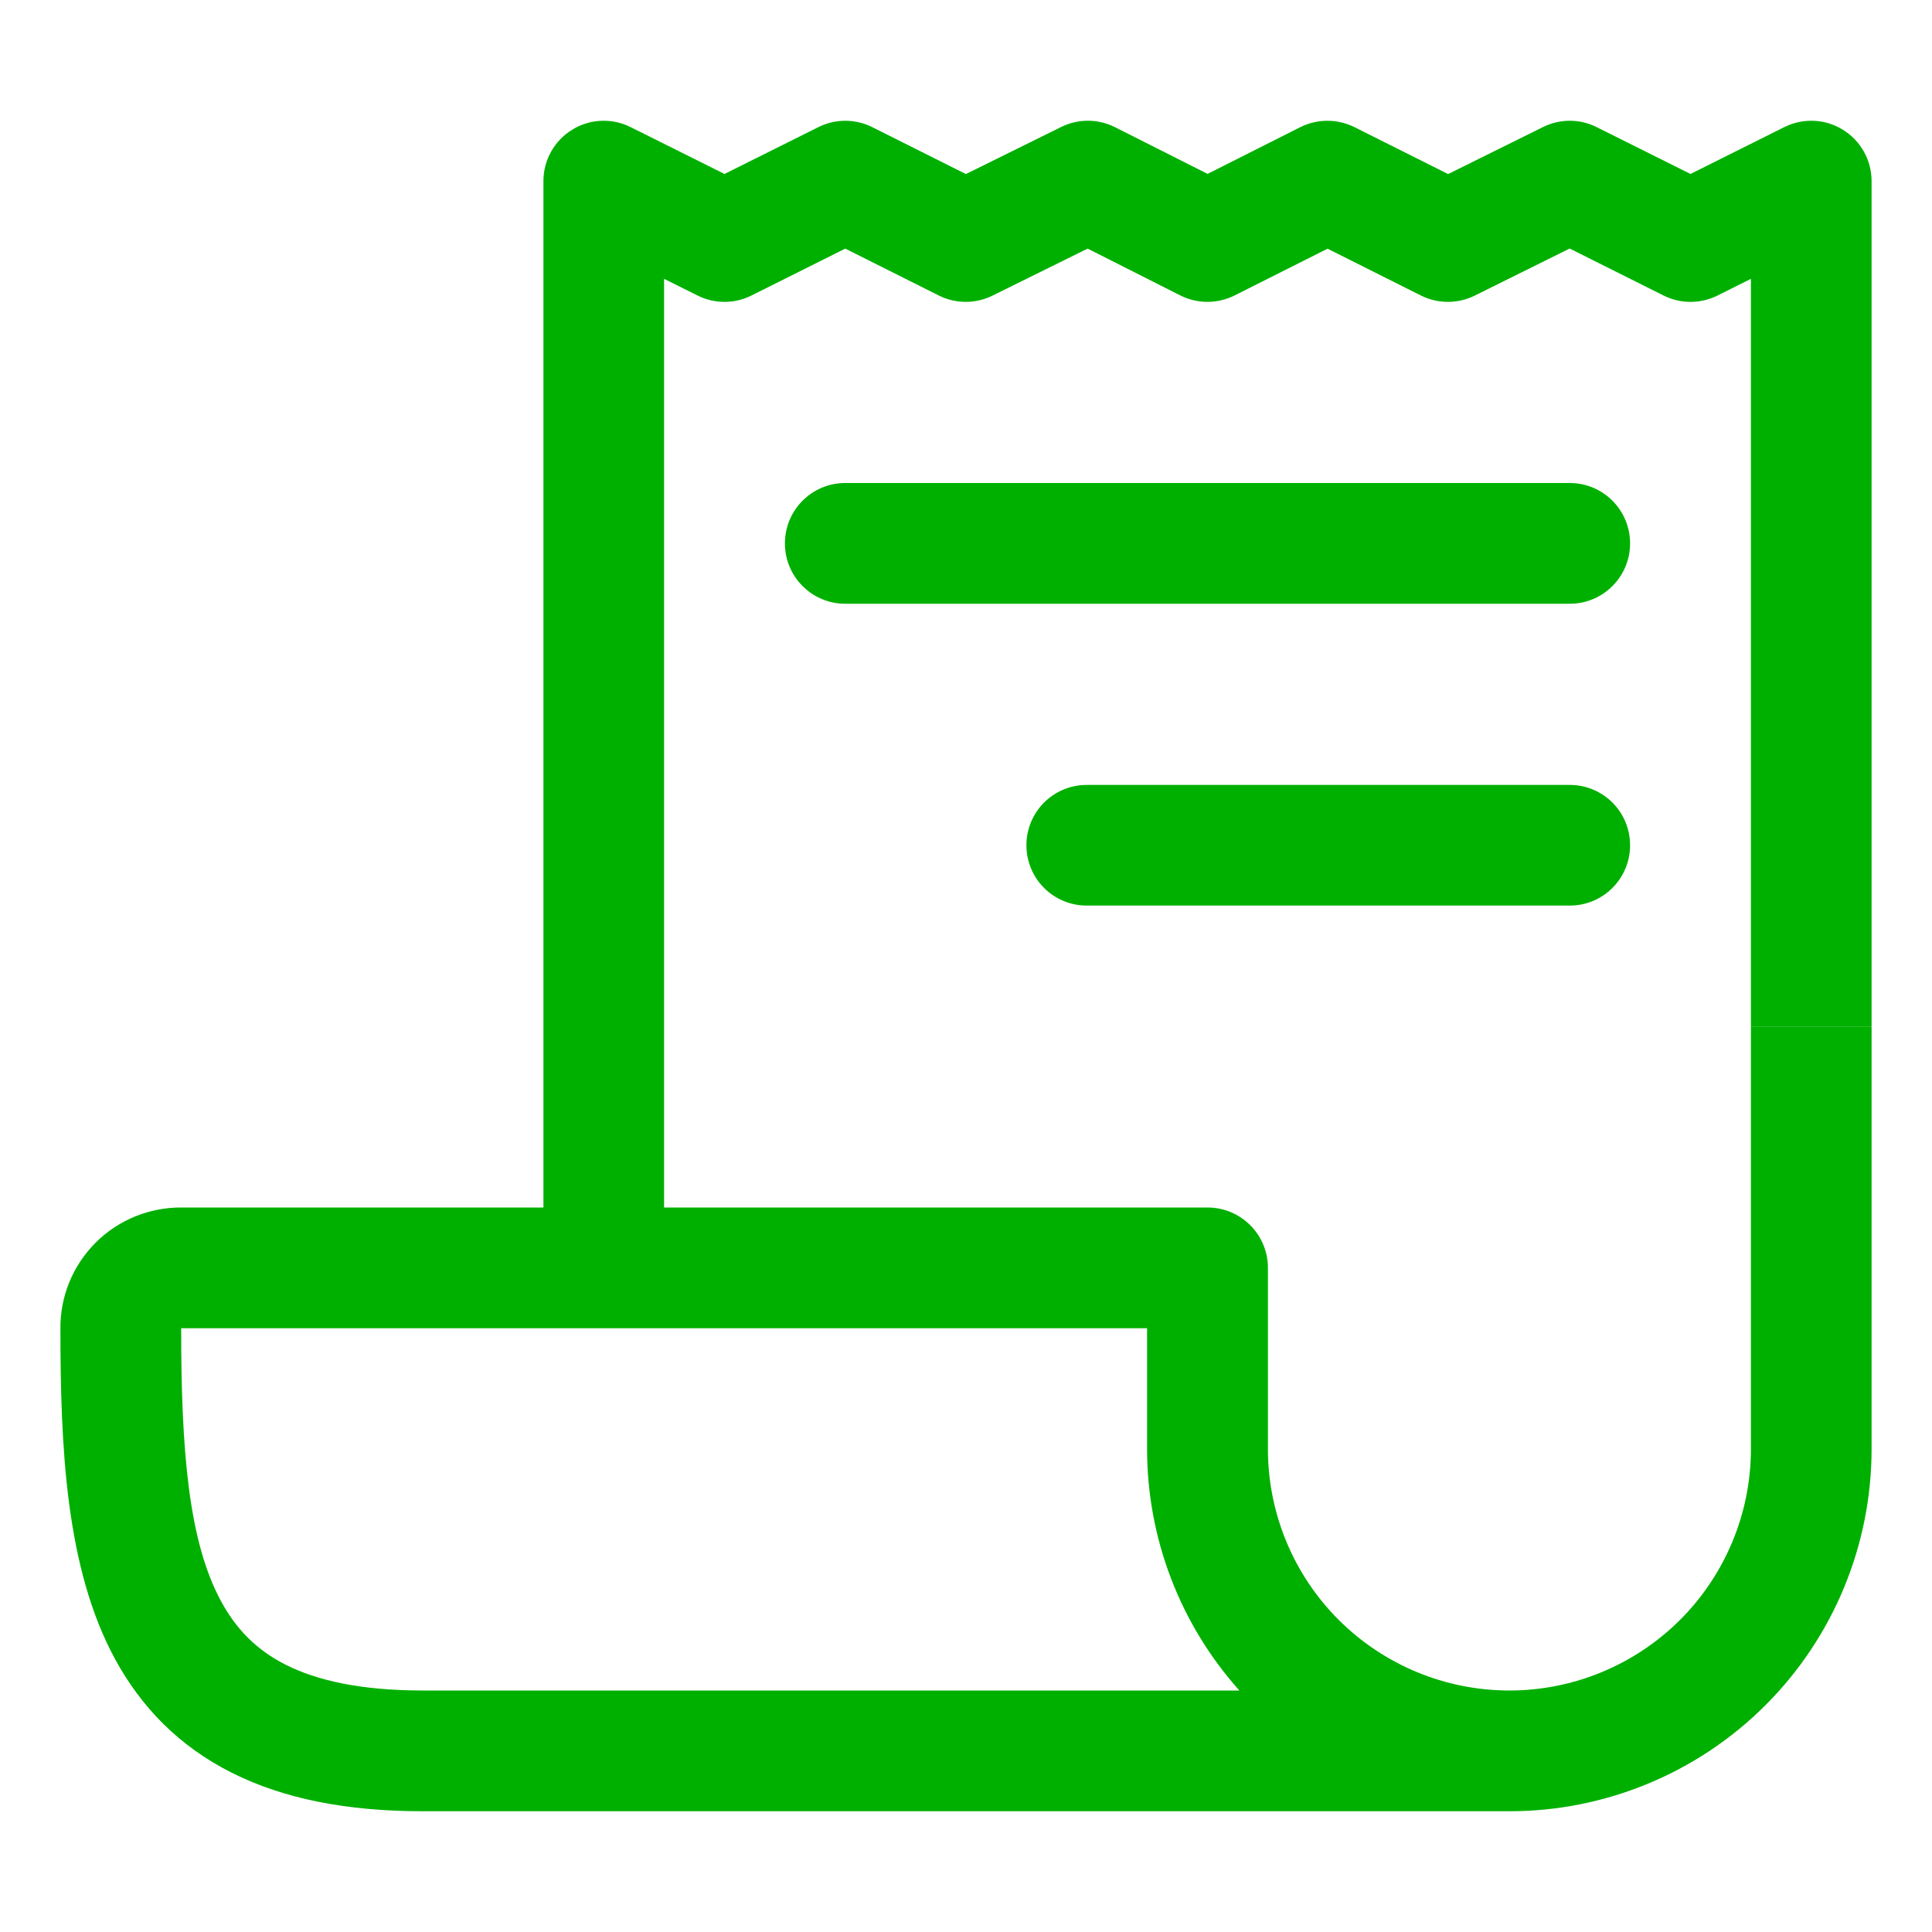 <svg width="22" height="22" viewBox="0 0 22 22" fill="none" xmlns="http://www.w3.org/2000/svg">
<path fill-rule="evenodd" clip-rule="evenodd" d="M6.514 1.478C6.716 1.352 6.969 1.341 7.182 1.448L8.25 1.981L9.318 1.448C9.511 1.351 9.739 1.351 9.933 1.448L10.999 1.982L12.084 1.446C12.277 1.35 12.505 1.351 12.698 1.449L13.751 1.98L14.807 1.448C15.001 1.351 15.23 1.351 15.424 1.448L16.49 1.982L17.57 1.447C17.763 1.351 17.99 1.351 18.182 1.448L19.25 1.981L20.317 1.448C20.531 1.341 20.784 1.352 20.986 1.478C21.189 1.603 21.312 1.824 21.312 2.062V11.688H19.938V3.175L19.558 3.365C19.364 3.462 19.137 3.462 18.943 3.365L17.874 2.83L16.793 3.366C16.6 3.462 16.373 3.461 16.18 3.365L15.117 2.832L14.059 3.364C13.864 3.462 13.635 3.462 13.44 3.364L12.385 2.831L11.302 3.366C11.109 3.462 10.882 3.461 10.69 3.365L9.625 2.831L8.557 3.365C8.364 3.462 8.136 3.462 7.943 3.365L7.562 3.175V14.438H6.188V2.062C6.188 1.824 6.311 1.603 6.514 1.478Z" fill="#00B000"/>
<path fill-rule="evenodd" clip-rule="evenodd" d="M19.938 16.5V11.688H21.312V16.5C21.312 17.594 20.878 18.643 20.104 19.417C19.331 20.19 18.282 20.625 17.188 20.625H4.813C3.955 20.625 3.232 20.485 2.638 20.186C2.034 19.882 1.604 19.434 1.309 18.89C0.748 17.856 0.688 16.48 0.688 15.127C0.686 14.947 0.721 14.768 0.789 14.601C0.858 14.432 0.96 14.28 1.088 14.151C1.217 14.022 1.37 13.921 1.538 13.852C1.705 13.784 1.884 13.749 2.065 13.75H13.75C14.13 13.75 14.438 14.058 14.438 14.438V16.5C14.438 17.229 14.727 17.929 15.243 18.445C15.759 18.96 16.458 19.25 17.188 19.25C17.917 19.25 18.616 18.96 19.132 18.445C19.648 17.929 19.938 17.229 19.938 16.5ZM14.113 19.25C13.438 18.496 13.062 17.517 13.062 16.5V15.125H2.063C2.063 16.522 2.147 17.551 2.518 18.235C2.689 18.55 2.921 18.79 3.256 18.958C3.602 19.132 4.097 19.25 4.813 19.25H14.113Z" fill="#00B000"/>
<path fill-rule="evenodd" clip-rule="evenodd" d="M8.938 6.188C8.938 5.808 9.245 5.5 9.625 5.5H17.875C18.255 5.5 18.562 5.808 18.562 6.188C18.562 6.567 18.255 6.875 17.875 6.875H9.625C9.245 6.875 8.938 6.567 8.938 6.188Z" fill="#00B000"/>
<path fill-rule="evenodd" clip-rule="evenodd" d="M11.688 9.625C11.688 9.245 11.995 8.938 12.375 8.938H17.875C18.255 8.938 18.562 9.245 18.562 9.625C18.562 10.005 18.255 10.312 17.875 10.312H12.375C11.995 10.312 11.688 10.005 11.688 9.625Z" fill="#00B000"/>
</svg>
